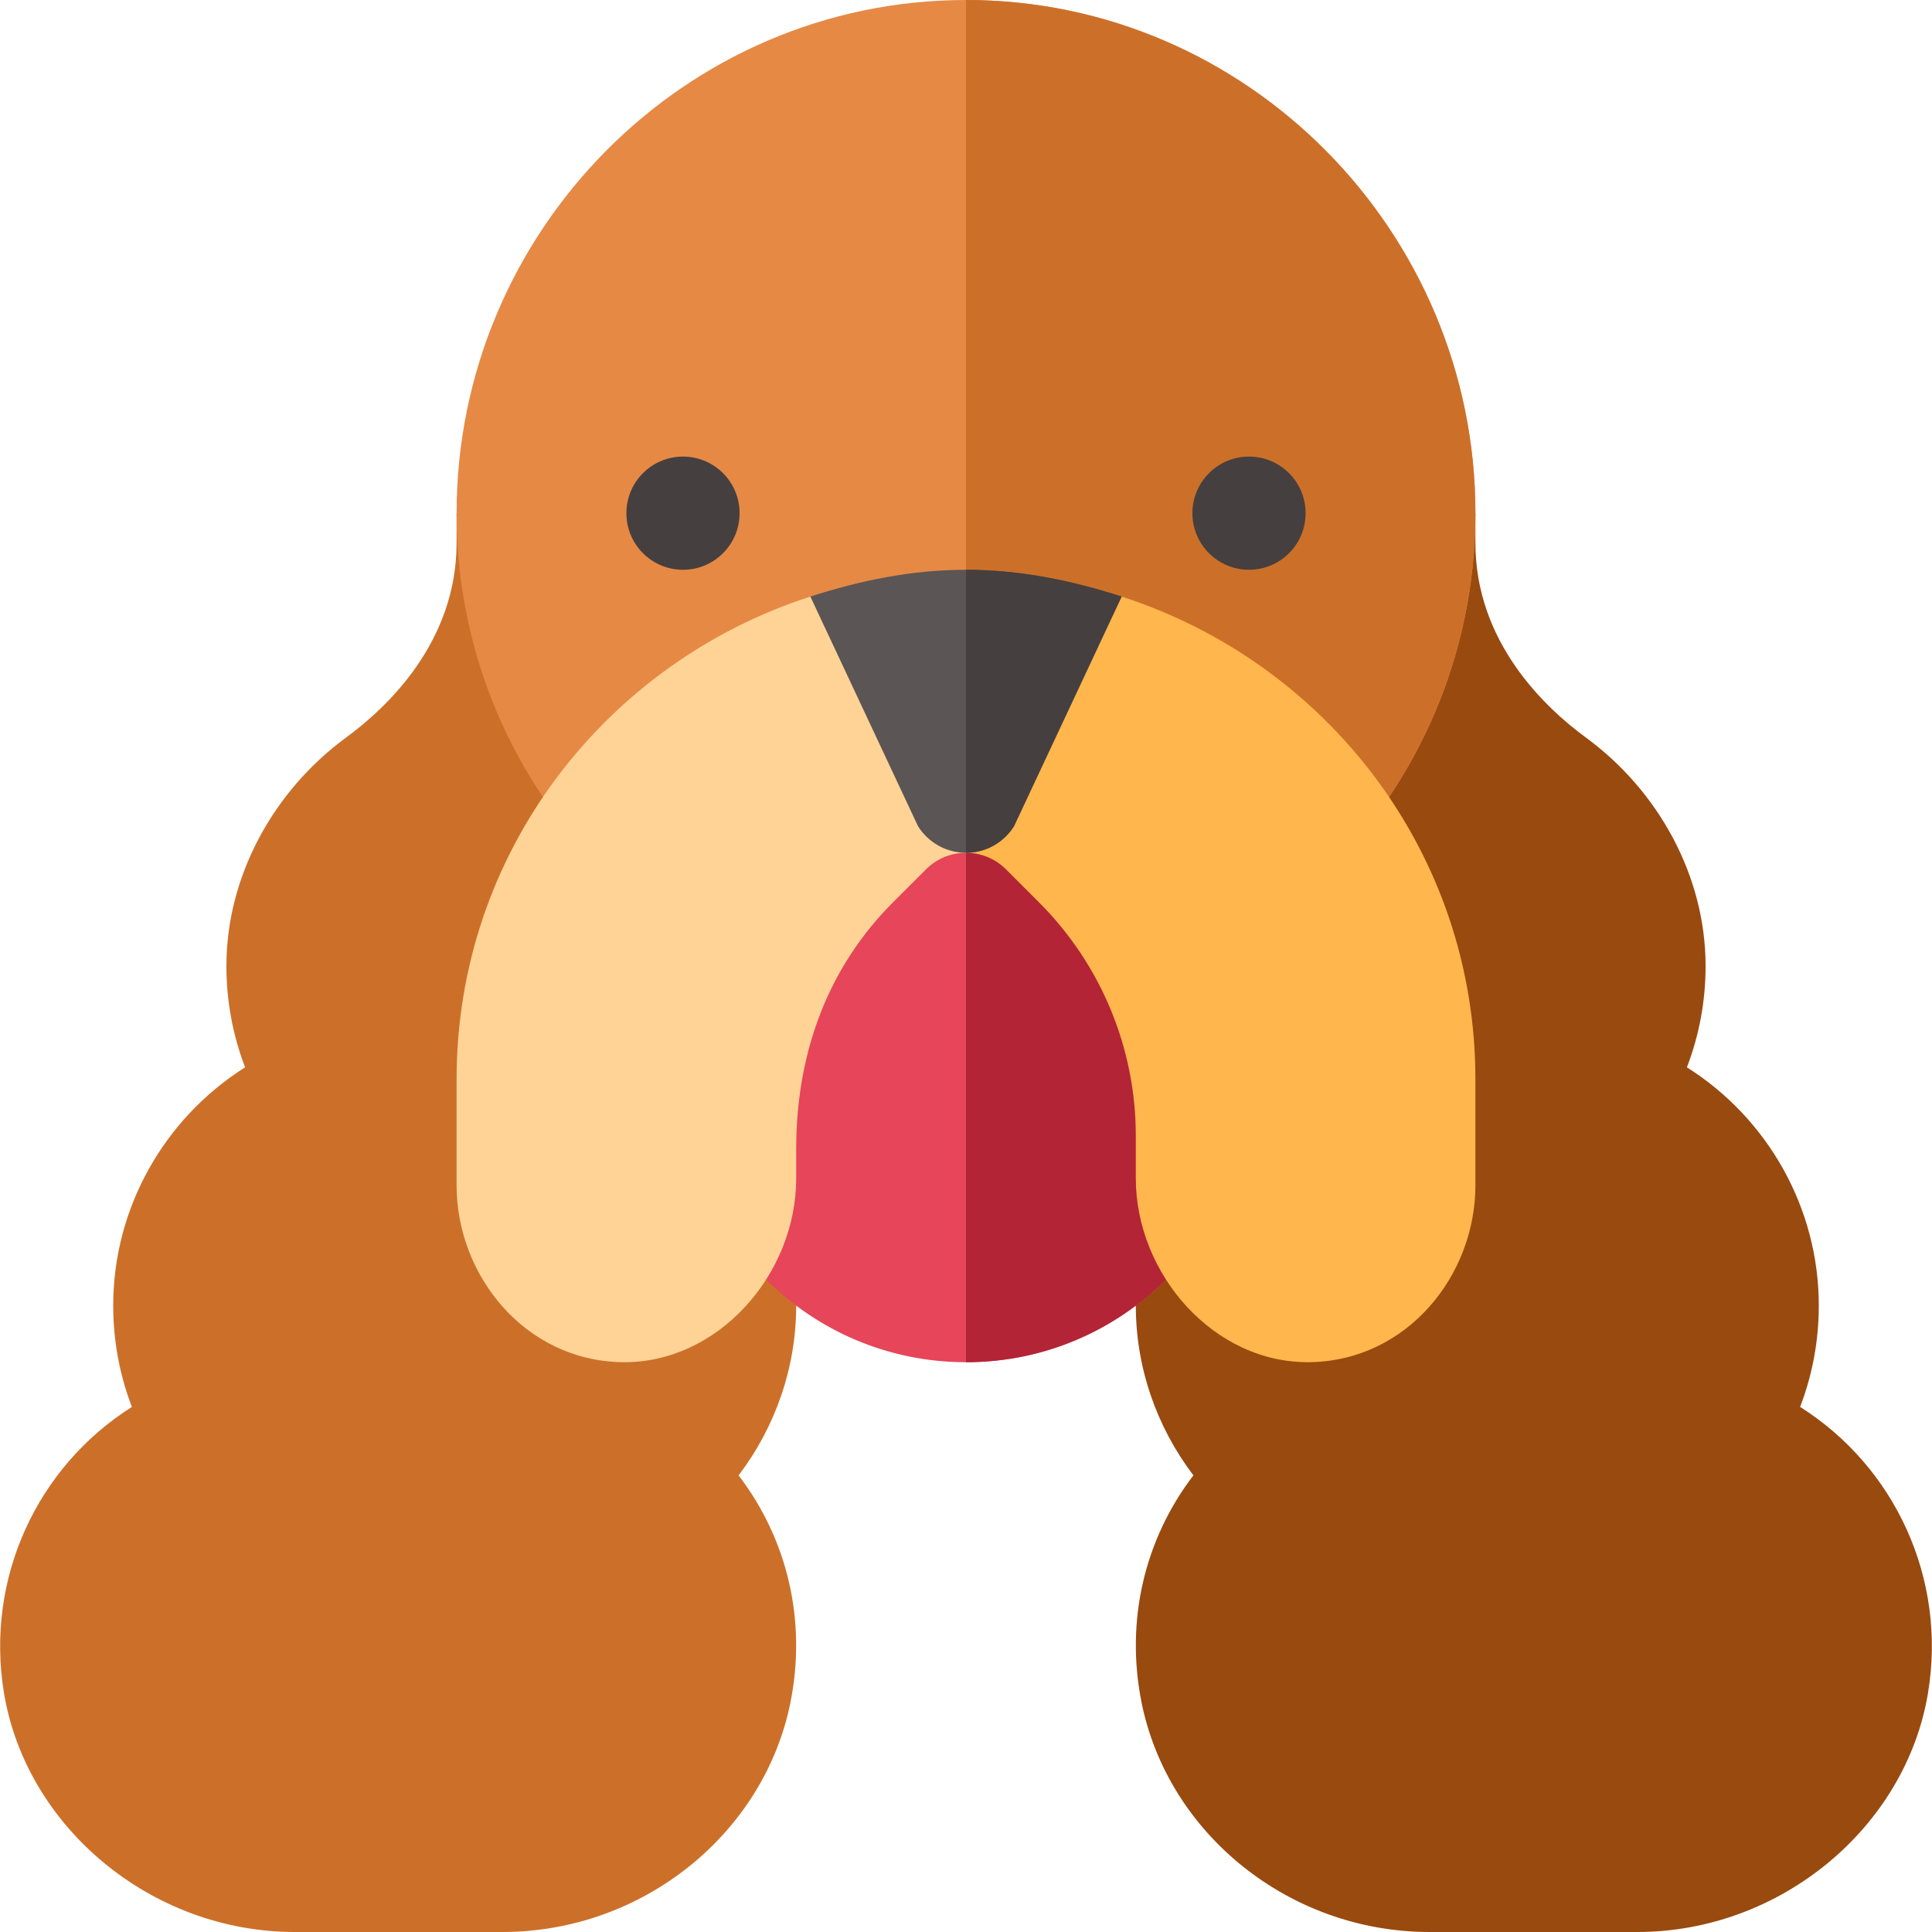 <svg id="Capa_1" enable-background="new 0 0 512 512" height="512" viewBox="0 0 512 512" width="512" xmlns="http://www.w3.org/2000/svg"><g><path d="m211 346c0-3.267-.22-6.504-1.113-11.968l-59.502-202.266-29.385 4.234v7.881c0 26.221-18.354 43.579-29.312 51.592-19.218 14.106-31.688 36.723-31.688 60.527 0 9.272 1.685 18.34 4.951 26.851-21.416 13.535-34.951 37.236-34.951 63.149 0 9.272 1.685 18.34 4.951 26.851-25.063 15.82-38.921 45.41-33.896 75.806 5.874 35.536 39.008 63.343 77.08 63.343h54.994c37.324 0 69.434-26.195 76.362-60.912 4.307-21.592-.791-43.14-13.755-60.103 9.829-12.934 15.264-28.696 15.264-44.985z" fill="#cc7029"/><path d="m477.049 372.851c3.266-8.511 4.951-17.579 4.951-26.851 0-25.913-13.535-49.614-34.951-63.149 3.266-8.511 4.951-17.579 4.951-26.851 0-23.804-12.47-46.421-31.703-60.527-10.943-8.013-29.297-25.371-29.297-51.592v-7.881l-29.385-4.233-60 204.595c-.395 3.134-.615 6.371-.615 9.638 0 16.289 5.435 32.051 15.264 44.985-12.964 16.963-18.062 38.511-13.755 60.103 6.929 34.717 39.038 60.912 76.362 60.912h55.009c38.057 0 71.191-27.807 77.065-63.344 5.025-30.395-8.833-59.985-33.896-75.805z" fill="#994a0f"/><path d="m256 0c-74.559 0-135 61.441-135 136s60.441 135 135 135 135-60.441 135-135-60.441-136-135-136z" fill="#e68945"/><path d="m391 136c0-74.559-60.441-136-135-136v271c74.559 0 135-60.441 135-135z" fill="#cc7029"/><circle cx="181" cy="136" fill="#463f3f" r="15"/><circle cx="331" cy="136" fill="#463f3f" r="15"/><path d="m256 196h-75v90c0 41.42 33.578 75 75 75s75-33.58 75-75v-90z" fill="#e6455a"/><path d="m331 286v-90h-75v165c41.422 0 75-33.58 75-75z" fill="#b32437"/><g><path d="m214.757 158.099c-54.248 17.51-93.757 67.824-93.757 127.901v28.109c0 23.992 18.168 46.481 43.854 46.882 25.415.395 46.146-23.273 46.146-48.692v-7.786c0-26.744 9.21-48.935 25.605-65.33l8.789-8.789c2.93-2.93 6.768-4.395 10.605-4.395l-12.858-39.189z" fill="#ffd396"/><path d="m297.243 158.099-27.959 28.167-13.284 39.734c3.838 0 7.676 1.465 10.605 4.395l8.789 8.789c16.396 16.395 25.606 38.629 25.606 61.816v11.25c0 25.419 20.729 49.136 46.146 48.741 25.723-.401 43.854-22.932 43.854-46.882v-28.109c0-60.077-39.509-110.391-93.757-127.901z" fill="#ffb64c"/><path d="m256 151c-14.482 0-28.165 2.878-41.243 7.099l28.513 60.826c2.725 4.394 7.544 7.075 12.73 7.075s10.005-2.681 12.729-7.075l28.513-60.826c-13.077-4.221-26.76-7.099-41.242-7.099z" fill="#5b5555"/><path d="m297.243 158.099c-13.078-4.221-26.761-7.099-41.243-7.099v75c5.186 0 10.005-2.681 12.729-7.075z" fill="#463f3f"/></g></g></svg>